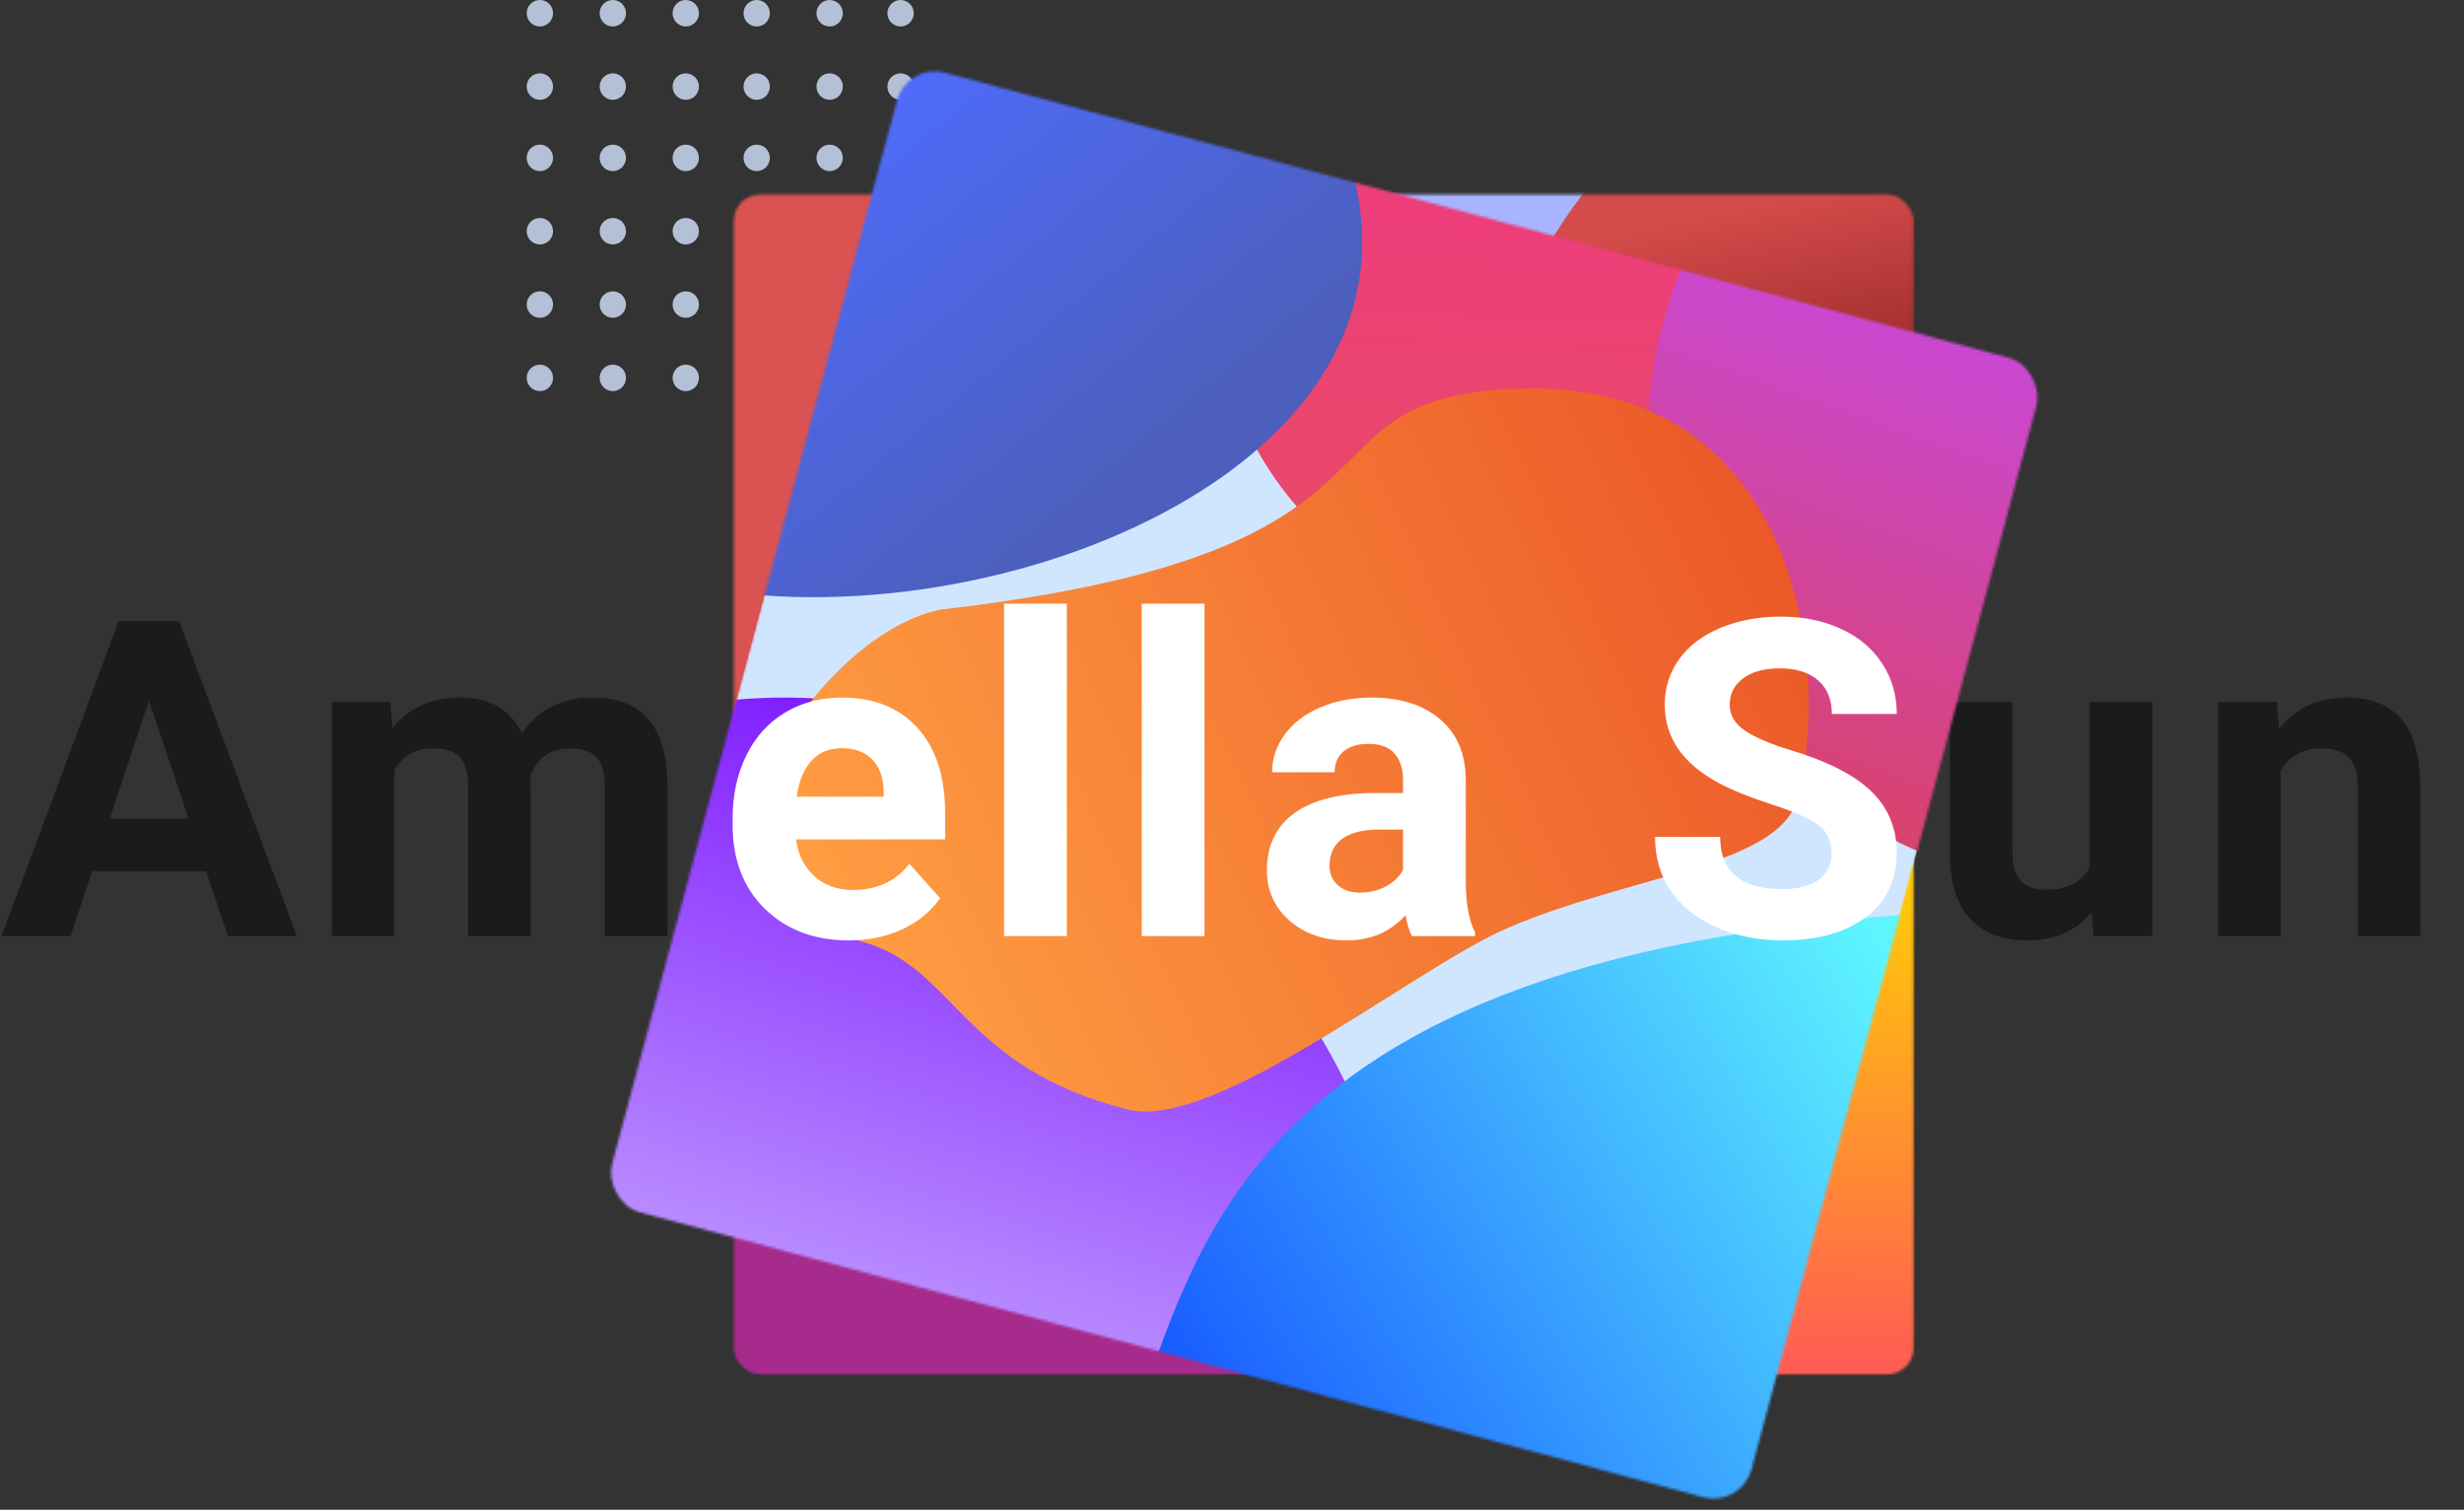 <svg width="945" height="579" viewBox="0 0 945 579" fill="none" xmlns="http://www.w3.org/2000/svg">
<rect x="0" y="0" width="945" height="579" fill="#333333" stroke="none"/>
<path d="M79.023 334.098H35.361L27.061 359H0.581L45.571 238.141H68.647L113.887 359H87.407L79.023 334.098ZM42.085 313.927H72.3L57.109 268.688L42.085 313.927ZM149.759 269.186L150.506 279.229C156.87 271.427 165.476 267.525 176.322 267.525C187.888 267.525 195.829 272.091 200.145 281.222C206.454 272.091 215.446 267.525 227.123 267.525C236.862 267.525 244.112 270.375 248.871 276.075C253.63 281.72 256.009 290.242 256.009 301.642V359H231.937V301.725C231.937 296.633 230.941 292.926 228.949 290.602C226.957 288.222 223.443 287.032 218.407 287.032C211.213 287.032 206.232 290.463 203.465 297.325L203.548 359H179.559V301.808C179.559 296.606 178.535 292.843 176.488 290.519C174.44 288.194 170.954 287.032 166.029 287.032C159.222 287.032 154.297 289.854 151.254 295.499V359H127.264V269.186H149.759ZM323.508 360.66C310.337 360.66 299.602 356.62 291.301 348.541C283.056 340.462 278.933 329.698 278.933 316.251V313.927C278.933 304.907 280.676 296.855 284.162 289.771C287.649 282.633 292.574 277.154 298.938 273.336C305.357 269.462 312.662 267.525 320.852 267.525C333.137 267.525 342.793 271.399 349.821 279.146C356.905 286.894 360.446 297.879 360.446 312.101V321.896H303.254C304.029 327.761 306.353 332.465 310.227 336.007C314.156 339.549 319.109 341.319 325.085 341.319C334.327 341.319 341.548 337.971 346.75 331.275L358.537 344.474C354.94 349.565 350.07 353.549 343.928 356.427C337.785 359.249 330.979 360.66 323.508 360.66ZM320.769 286.949C316.01 286.949 312.136 288.554 309.148 291.764C306.215 294.973 304.333 299.566 303.503 305.543H336.872V303.634C336.762 298.321 335.323 294.226 332.556 291.349C329.789 288.416 325.86 286.949 320.769 286.949ZM407.11 359H383.038V231.5H407.11V359ZM459.916 359H435.844V231.5H459.916V359ZM539.451 359C538.344 356.842 537.542 354.158 537.044 350.948C531.233 357.423 523.68 360.66 514.383 360.66C505.584 360.66 498.279 358.115 492.469 353.023C486.714 347.932 483.836 341.513 483.836 333.766C483.836 324.247 487.35 316.943 494.378 311.852C501.461 306.76 511.671 304.187 525.008 304.132H536.048V298.985C536.048 294.835 534.969 291.515 532.811 289.024C530.708 286.534 527.36 285.289 522.767 285.289C518.727 285.289 515.545 286.257 513.221 288.194C510.952 290.131 509.817 292.787 509.817 296.163H485.828C485.828 290.961 487.433 286.147 490.643 281.72C493.852 277.293 498.39 273.834 504.256 271.344C510.122 268.798 516.707 267.525 524.012 267.525C535.079 267.525 543.851 270.32 550.325 275.909C556.855 281.443 560.12 289.246 560.12 299.317V338.248C560.175 346.77 561.365 353.217 563.689 357.589V359H539.451ZM519.612 342.315C523.154 342.315 526.419 341.541 529.407 339.991C532.396 338.386 534.609 336.256 536.048 333.6V318.16H527.083C515.075 318.16 508.683 322.311 507.908 330.611L507.825 332.022C507.825 335.011 508.877 337.473 510.979 339.41C513.082 341.347 515.96 342.315 519.612 342.315ZM700.43 327.291C700.43 322.587 698.77 318.99 695.449 316.5C692.129 313.954 686.153 311.298 677.52 308.531C668.887 305.709 662.053 302.942 657.017 300.23C643.293 292.815 636.431 282.826 636.431 270.265C636.431 263.735 638.257 257.924 641.909 252.833C645.617 247.687 650.902 243.674 657.764 240.797C664.681 237.919 672.429 236.48 681.006 236.48C689.639 236.48 697.331 238.058 704.082 241.212C710.834 244.311 716.063 248.71 719.771 254.41C723.534 260.11 725.415 266.585 725.415 273.834H700.513C700.513 268.3 698.77 264.011 695.283 260.968C691.797 257.869 686.9 256.319 680.591 256.319C674.504 256.319 669.772 257.62 666.397 260.221C663.021 262.766 661.333 266.142 661.333 270.348C661.333 274.277 663.298 277.569 667.227 280.226C671.211 282.882 677.049 285.372 684.741 287.696C698.908 291.957 709.229 297.242 715.703 303.551C722.178 309.859 725.415 317.717 725.415 327.125C725.415 337.584 721.459 345.802 713.545 351.778C705.632 357.7 694.979 360.66 681.587 360.66C672.29 360.66 663.823 358.972 656.187 355.597C648.55 352.166 642.712 347.49 638.672 341.568C634.688 335.647 632.695 328.785 632.695 320.982H657.681C657.681 334.319 665.65 340.987 681.587 340.987C687.508 340.987 692.129 339.798 695.449 337.418C698.77 334.983 700.43 331.607 700.43 327.291ZM802.211 349.869C796.29 357.063 788.099 360.66 777.64 360.66C768.012 360.66 760.652 357.893 755.56 352.359C750.525 346.826 747.951 338.718 747.841 328.038V269.186H771.83V327.208C771.83 336.56 776.091 341.236 784.613 341.236C792.748 341.236 798.337 338.414 801.381 332.77V269.186H825.453V359H802.875L802.211 349.869ZM873.279 269.186L874.026 279.562C880.445 271.537 889.05 267.525 899.841 267.525C909.359 267.525 916.443 270.32 921.091 275.909C925.74 281.498 928.119 289.854 928.23 300.978V359H904.241V301.559C904.241 296.467 903.134 292.787 900.92 290.519C898.707 288.194 895.027 287.032 889.88 287.032C883.129 287.032 878.065 289.91 874.69 295.665V359H850.701V269.186H873.279Z" fill="#1B1B1B"/>
<path fill-rule="evenodd" clip-rule="evenodd" d="M207.052 10.156C209.842 10.156 212.104 7.883 212.104 5.078C212.104 2.274 209.842 0 207.052 0C204.262 0 202 2.274 202 5.078C202 7.883 204.262 10.156 207.052 10.156ZM207.052 38.281C209.842 38.281 212.104 36.008 212.104 33.203C212.104 30.399 209.842 28.125 207.052 28.125C204.262 28.125 202 30.399 202 33.203C202 36.008 204.262 38.281 207.052 38.281ZM212.104 60.547C212.104 63.352 209.842 65.625 207.052 65.625C204.262 65.625 202 63.352 202 60.547C202 57.742 204.262 55.469 207.052 55.469C209.842 55.469 212.104 57.742 212.104 60.547ZM207.052 93.75C209.842 93.75 212.104 91.477 212.104 88.672C212.104 85.867 209.842 83.594 207.052 83.594C204.262 83.594 202 85.867 202 88.672C202 91.477 204.262 93.75 207.052 93.75ZM212.104 116.797C212.104 119.601 209.842 121.875 207.052 121.875C204.262 121.875 202 119.601 202 116.797C202 113.992 204.262 111.719 207.052 111.719C209.842 111.719 212.104 113.992 212.104 116.797ZM207.052 150C209.842 150 212.104 147.726 212.104 144.922C212.104 142.117 209.842 139.844 207.052 139.844C204.262 139.844 202 142.117 202 144.922C202 147.726 204.262 150 207.052 150ZM240.083 5.078C240.083 7.883 237.822 10.156 235.031 10.156C232.241 10.156 229.98 7.883 229.98 5.078C229.98 2.274 232.241 0 235.031 0C237.822 0 240.083 2.274 240.083 5.078ZM235.031 38.281C237.822 38.281 240.083 36.008 240.083 33.203C240.083 30.399 237.822 28.125 235.031 28.125C232.241 28.125 229.98 30.399 229.98 33.203C229.98 36.008 232.241 38.281 235.031 38.281ZM240.083 60.547C240.083 63.352 237.822 65.625 235.031 65.625C232.241 65.625 229.98 63.352 229.98 60.547C229.98 57.742 232.241 55.469 235.031 55.469C237.822 55.469 240.083 57.742 240.083 60.547ZM235.031 93.75C237.822 93.75 240.083 91.477 240.083 88.672C240.083 85.867 237.822 83.594 235.031 83.594C232.241 83.594 229.98 85.867 229.98 88.672C229.98 91.477 232.241 93.75 235.031 93.75ZM240.083 116.797C240.083 119.601 237.822 121.875 235.031 121.875C232.241 121.875 229.98 119.601 229.98 116.797C229.98 113.992 232.241 111.719 235.031 111.719C237.822 111.719 240.083 113.992 240.083 116.797ZM235.031 150C237.822 150 240.083 147.726 240.083 144.922C240.083 142.117 237.822 139.844 235.031 139.844C232.241 139.844 229.98 142.117 229.98 144.922C229.98 147.726 232.241 150 235.031 150ZM268.062 5.078C268.062 7.883 265.8 10.156 263.01 10.156C260.22 10.156 257.959 7.883 257.959 5.078C257.959 2.274 260.22 0 263.01 0C265.8 0 268.062 2.274 268.062 5.078ZM263.01 38.281C265.8 38.281 268.062 36.008 268.062 33.203C268.062 30.399 265.8 28.125 263.01 28.125C260.22 28.125 257.959 30.399 257.959 33.203C257.959 36.008 260.22 38.281 263.01 38.281ZM268.062 60.547C268.062 63.352 265.8 65.625 263.01 65.625C260.22 65.625 257.959 63.352 257.959 60.547C257.959 57.742 260.22 55.469 263.01 55.469C265.8 55.469 268.062 57.742 268.062 60.547ZM263.01 93.75C265.8 93.75 268.062 91.477 268.062 88.672C268.062 85.867 265.8 83.594 263.01 83.594C260.22 83.594 257.959 85.867 257.959 88.672C257.959 91.477 260.22 93.75 263.01 93.75ZM268.062 116.797C268.062 119.601 265.8 121.875 263.01 121.875C260.22 121.875 257.959 119.601 257.959 116.797C257.959 113.992 260.22 111.719 263.01 111.719C265.8 111.719 268.062 113.992 268.062 116.797ZM263.01 150C265.8 150 268.062 147.726 268.062 144.922C268.062 142.117 265.8 139.844 263.01 139.844C260.22 139.844 257.959 142.117 257.959 144.922C257.959 147.726 260.22 150 263.01 150ZM323.244 5.078C323.244 7.883 320.982 10.156 318.192 10.156C315.402 10.156 313.14 7.883 313.14 5.078C313.14 2.274 315.402 0 318.192 0C320.982 0 323.244 2.274 323.244 5.078ZM318.192 38.281C320.982 38.281 323.244 36.008 323.244 33.203C323.244 30.399 320.982 28.125 318.192 28.125C315.402 28.125 313.14 30.399 313.14 33.203C313.14 36.008 315.402 38.281 318.192 38.281ZM323.244 60.547C323.244 63.352 320.982 65.625 318.192 65.625C315.402 65.625 313.14 63.352 313.14 60.547C313.14 57.742 315.402 55.469 318.192 55.469C320.982 55.469 323.244 57.742 323.244 60.547ZM318.192 93.75C320.982 93.75 323.244 91.477 323.244 88.672C323.244 85.867 320.982 83.594 318.192 83.594C315.402 83.594 313.14 85.867 313.14 88.672C313.14 91.477 315.402 93.75 318.192 93.75ZM323.244 116.797C323.244 119.601 320.982 121.875 318.192 121.875C315.402 121.875 313.14 119.601 313.14 116.797C313.14 113.992 315.402 111.719 318.192 111.719C320.982 111.719 323.244 113.992 323.244 116.797ZM318.192 150C320.982 150 323.244 147.726 323.244 144.922C323.244 142.117 320.982 139.844 318.192 139.844C315.402 139.844 313.14 142.117 313.14 144.922C313.14 147.726 315.402 150 318.192 150ZM295.264 5.078C295.264 7.883 293.003 10.156 290.213 10.156C287.422 10.156 285.161 7.883 285.161 5.078C285.161 2.274 287.422 0 290.213 0C293.003 0 295.264 2.274 295.264 5.078ZM290.213 38.281C293.003 38.281 295.264 36.008 295.264 33.203C295.264 30.399 293.003 28.125 290.213 28.125C287.422 28.125 285.161 30.399 285.161 33.203C285.161 36.008 287.422 38.281 290.213 38.281ZM295.264 60.547C295.264 63.352 293.003 65.625 290.213 65.625C287.422 65.625 285.161 63.352 285.161 60.547C285.161 57.742 287.422 55.469 290.213 55.469C293.003 55.469 295.264 57.742 295.264 60.547ZM290.213 93.75C293.003 93.75 295.264 91.477 295.264 88.672C295.264 85.867 293.003 83.594 290.213 83.594C287.422 83.594 285.161 85.867 285.161 88.672C285.161 91.477 287.422 93.75 290.213 93.75ZM295.264 116.797C295.264 119.601 293.003 121.875 290.213 121.875C287.422 121.875 285.161 119.601 285.161 116.797C285.161 113.992 287.422 111.719 290.213 111.719C293.003 111.719 295.264 113.992 295.264 116.797ZM290.213 150C293.003 150 295.264 147.726 295.264 144.922C295.264 142.117 293.003 139.844 290.213 139.844C287.422 139.844 285.161 142.117 285.161 144.922C285.161 147.726 287.422 150 290.213 150ZM350.445 5.078C350.445 7.883 348.184 10.156 345.394 10.156C342.603 10.156 340.342 7.883 340.342 5.078C340.342 2.274 342.603 0 345.394 0C348.184 0 350.445 2.274 350.445 5.078ZM345.394 38.281C348.184 38.281 350.445 36.008 350.445 33.203C350.445 30.399 348.184 28.125 345.394 28.125C342.603 28.125 340.342 30.399 340.342 33.203C340.342 36.008 342.603 38.281 345.394 38.281ZM350.445 60.547C350.445 63.352 348.184 65.625 345.394 65.625C342.603 65.625 340.342 63.352 340.342 60.547C340.342 57.742 342.603 55.469 345.394 55.469C348.184 55.469 350.445 57.742 350.445 60.547ZM345.394 93.75C348.184 93.75 350.445 91.477 350.445 88.672C350.445 85.867 348.184 83.594 345.394 83.594C342.603 83.594 340.342 85.867 340.342 88.672C340.342 91.477 342.603 93.75 345.394 93.75ZM350.445 116.797C350.445 119.601 348.184 121.875 345.394 121.875C342.603 121.875 340.342 119.601 340.342 116.797C340.342 113.992 342.603 111.719 345.394 111.719C348.184 111.719 350.445 113.992 350.445 116.797ZM345.394 150C348.184 150 350.445 147.726 350.445 144.922C350.445 142.117 348.184 139.844 345.394 139.844C342.603 139.844 340.342 142.117 340.342 144.922C340.342 147.726 342.603 150 345.394 150Z" fill="#B4C0D5"/>
<mask id="mask0" mask-type="alpha" maskUnits="userSpaceOnUse" x="281" y="74" width="453" height="454">
<rect x="281.45" y="74.626" width="452.417" height="452.417" rx="10" fill="#C4C4C4"/>
</mask>
<g mask="url(#mask0)">
<circle cx="341.718" cy="142.93" r="211.342" fill="#DA5252"/>
<circle cx="539.4" cy="74.626" r="102.859" fill="#A8B4FF"/>
<circle cx="743.108" cy="180.297" r="172.369" fill="url(#paint0_linear)"/>
<circle cx="644.268" cy="372.353" r="224.602" fill="url(#paint1_linear)"/>
<circle cx="341.718" cy="511.775" r="211.342" fill="#A72B8C"/>
</g>
<mask id="mask1" mask-type="alpha" maskUnits="userSpaceOnUse" x="230" y="24" width="555" height="555">
<rect x="347.918" y="24" width="452.417" height="452.417" rx="15" transform="rotate(15 347.918 24)" fill="#C4C4C4"/>
</mask>
<g mask="url(#mask1)">
<rect x="347.918" y="24" width="452.417" height="452.417" rx="15" transform="rotate(15 347.918 24)" fill="#D0E6FF"/>
<circle cx="591.38" cy="112.033" r="124.88" transform="rotate(15 591.38 112.033)" fill="url(#paint2_linear)"/>
<path d="M518.112 55.669C517.42 58.488 517.526 61.538 518.321 64.329C552.543 184.58 365.555 251.835 254.141 221.982C141.397 191.772 74.49 75.885 104.699 -36.859C134.909 -149.603 250.796 -216.51 363.54 -186.301C474.839 -156.478 545.384 -55.382 518.112 55.669Z" fill="url(#paint3_linear)"/>
<circle cx="804.348" cy="168.41" r="172.369" transform="rotate(15 804.348 168.41)" fill="url(#paint4_linear)"/>
<path d="M509.146 530.306C506.551 532.518 504.497 535.43 503.534 538.701C471.248 648.361 357.161 712.809 246.124 683.056C133.38 652.846 66.472 536.96 96.682 424.216C126.892 311.472 242.778 244.564 355.522 274.774C466.277 304.45 583.294 467.113 509.146 530.306Z" fill="url(#paint5_linear)"/>
<path d="M937.031 696.39C896.64 847.129 741.698 936.584 590.959 896.193C440.979 856.006 383.687 720.118 422.897 570.277C423.29 568.777 423.919 567.369 424.718 566.04C459.062 508.915 446.448 370.094 734.685 350.488C736.319 350.377 738.046 350.535 739.624 350.972C888.912 392.356 977.206 546.452 937.031 696.39Z" fill="url(#paint6_linear)"/>
<path d="M689.269 306.46C682.372 332.199 624.422 335.815 578 356C541.831 371.727 465.805 433.914 432.5 425.5C368.359 409.296 366.228 370.685 330.469 361.104C247.699 338.926 313.594 242.734 361.006 233.736C555 211.5 490 151.652 583.5 149C689.269 146 702.923 255.5 689.269 306.46Z" fill="url(#paint7_linear)"/>
</g>
<path d="M325.552 360.66C312.381 360.66 301.646 356.62 293.345 348.541C285.099 340.462 280.977 329.698 280.977 316.251V313.927C280.977 304.907 282.72 296.855 286.206 289.771C289.692 282.633 294.618 277.154 300.981 273.336C307.401 269.462 314.705 267.525 322.896 267.525C335.181 267.525 344.837 271.399 351.865 279.146C358.949 286.894 362.49 297.879 362.49 312.101V321.896H305.298C306.073 327.761 308.397 332.465 312.271 336.007C316.2 339.549 321.152 341.319 327.129 341.319C336.37 341.319 343.592 337.971 348.794 331.275L360.581 344.474C356.984 349.565 352.114 353.549 345.972 356.427C339.829 359.249 333.022 360.66 325.552 360.66ZM322.812 286.949C318.053 286.949 314.18 288.554 311.191 291.764C308.258 294.973 306.377 299.566 305.547 305.543H338.916V303.634C338.805 298.321 337.367 294.226 334.6 291.349C331.833 288.416 327.904 286.949 322.812 286.949ZM409.154 359H385.082V231.5H409.154V359ZM461.96 359H437.888V231.5H461.96V359ZM541.495 359C540.388 356.842 539.586 354.158 539.088 350.948C533.277 357.423 525.723 360.66 516.427 360.66C507.628 360.66 500.323 358.115 494.512 353.023C488.757 347.932 485.88 341.513 485.88 333.766C485.88 324.247 489.394 316.943 496.422 311.852C503.505 306.76 513.715 304.187 527.052 304.132H538.092V298.985C538.092 294.835 537.012 291.515 534.854 289.024C532.751 286.534 529.403 285.289 524.81 285.289C520.771 285.289 517.589 286.257 515.264 288.194C512.996 290.131 511.861 292.787 511.861 296.163H487.872C487.872 290.961 489.477 286.147 492.686 281.72C495.896 277.293 500.434 273.834 506.3 271.344C512.165 268.798 518.751 267.525 526.055 267.525C537.123 267.525 545.894 270.32 552.369 275.909C558.899 281.443 562.164 289.246 562.164 299.317V338.248C562.219 346.77 563.409 353.217 565.733 357.589V359H541.495ZM521.656 342.315C525.198 342.315 528.463 341.541 531.451 339.991C534.439 338.386 536.653 336.256 538.092 333.6V318.16H529.127C517.118 318.16 510.727 322.311 509.952 330.611L509.869 332.022C509.869 335.011 510.92 337.473 513.023 339.41C515.126 341.347 518.004 342.315 521.656 342.315ZM702.474 327.291C702.474 322.587 700.813 318.99 697.493 316.5C694.173 313.954 688.196 311.298 679.563 308.531C670.931 305.709 664.096 302.942 659.061 300.23C645.337 292.815 638.475 282.826 638.475 270.265C638.475 263.735 640.301 257.924 643.953 252.833C647.661 247.687 652.946 243.674 659.808 240.797C666.725 237.919 674.472 236.48 683.05 236.48C691.683 236.48 699.375 238.058 706.126 241.212C712.877 244.311 718.107 248.71 721.814 254.41C725.577 260.11 727.459 266.585 727.459 273.834H702.557C702.557 268.3 700.813 264.011 697.327 260.968C693.841 257.869 688.943 256.319 682.635 256.319C676.548 256.319 671.816 257.62 668.44 260.221C665.065 262.766 663.377 266.142 663.377 270.348C663.377 274.277 665.341 277.569 669.271 280.226C673.255 282.882 679.093 285.372 686.785 287.696C700.952 291.957 711.272 297.242 717.747 303.551C724.222 309.859 727.459 317.717 727.459 327.125C727.459 337.584 723.502 345.802 715.589 351.778C707.675 357.7 697.023 360.66 683.631 360.66C674.334 360.66 665.867 358.972 658.23 355.597C650.594 352.166 644.756 347.49 640.716 341.568C636.731 335.647 634.739 328.785 634.739 320.982H659.725C659.725 334.319 667.693 340.987 683.631 340.987C689.552 340.987 694.173 339.798 697.493 337.418C700.813 334.983 702.474 331.607 702.474 327.291Z" fill="white"/>
<defs>
<linearGradient id="paint0_linear" x1="685.5" y1="75" x2="709" y2="185.5" gradientUnits="userSpaceOnUse">
<stop stop-color="#D54B4B"/>
<stop offset="1" stop-color="#7D1A1A"/>
</linearGradient>
<linearGradient id="paint1_linear" x1="723.5" y1="320.5" x2="718.5" y2="534.5" gradientUnits="userSpaceOnUse">
<stop stop-color="#FFD600"/>
<stop offset="1" stop-color="#FF5757"/>
</linearGradient>
<linearGradient id="paint2_linear" x1="562.154" y1="91.36" x2="590.443" y2="208.53" gradientUnits="userSpaceOnUse">
<stop stop-color="#ED3E7A"/>
<stop offset="1" stop-color="#E94969"/>
</linearGradient>
<linearGradient id="paint3_linear" x1="338" y1="18" x2="457" y2="163" gradientUnits="userSpaceOnUse">
<stop stop-color="#4F6CFF"/>
<stop offset="1" stop-color="#4C5FBC"/>
</linearGradient>
<linearGradient id="paint4_linear" x1="797.493" y1="111.329" x2="780.107" y2="332.36" gradientUnits="userSpaceOnUse">
<stop stop-color="#C749E7"/>
<stop offset="1" stop-color="#D8436F"/>
</linearGradient>
<linearGradient id="paint5_linear" x1="355.522" y1="274.774" x2="283" y2="509" gradientUnits="userSpaceOnUse">
<stop stop-color="#7F1BFF"/>
<stop offset="1" stop-color="#C19BFF"/>
</linearGradient>
<linearGradient id="paint6_linear" x1="718" y1="357" x2="442" y2="527" gradientUnits="userSpaceOnUse">
<stop stop-color="#5EF5FF"/>
<stop offset="1" stop-color="#1758FF"/>
</linearGradient>
<linearGradient id="paint7_linear" x1="693" y1="189.5" x2="324.04" y2="360.3" gradientUnits="userSpaceOnUse">
<stop stop-color="#EA5627"/>
<stop offset="1" stop-color="#FF9D42"/>
</linearGradient>
</defs>
</svg>
